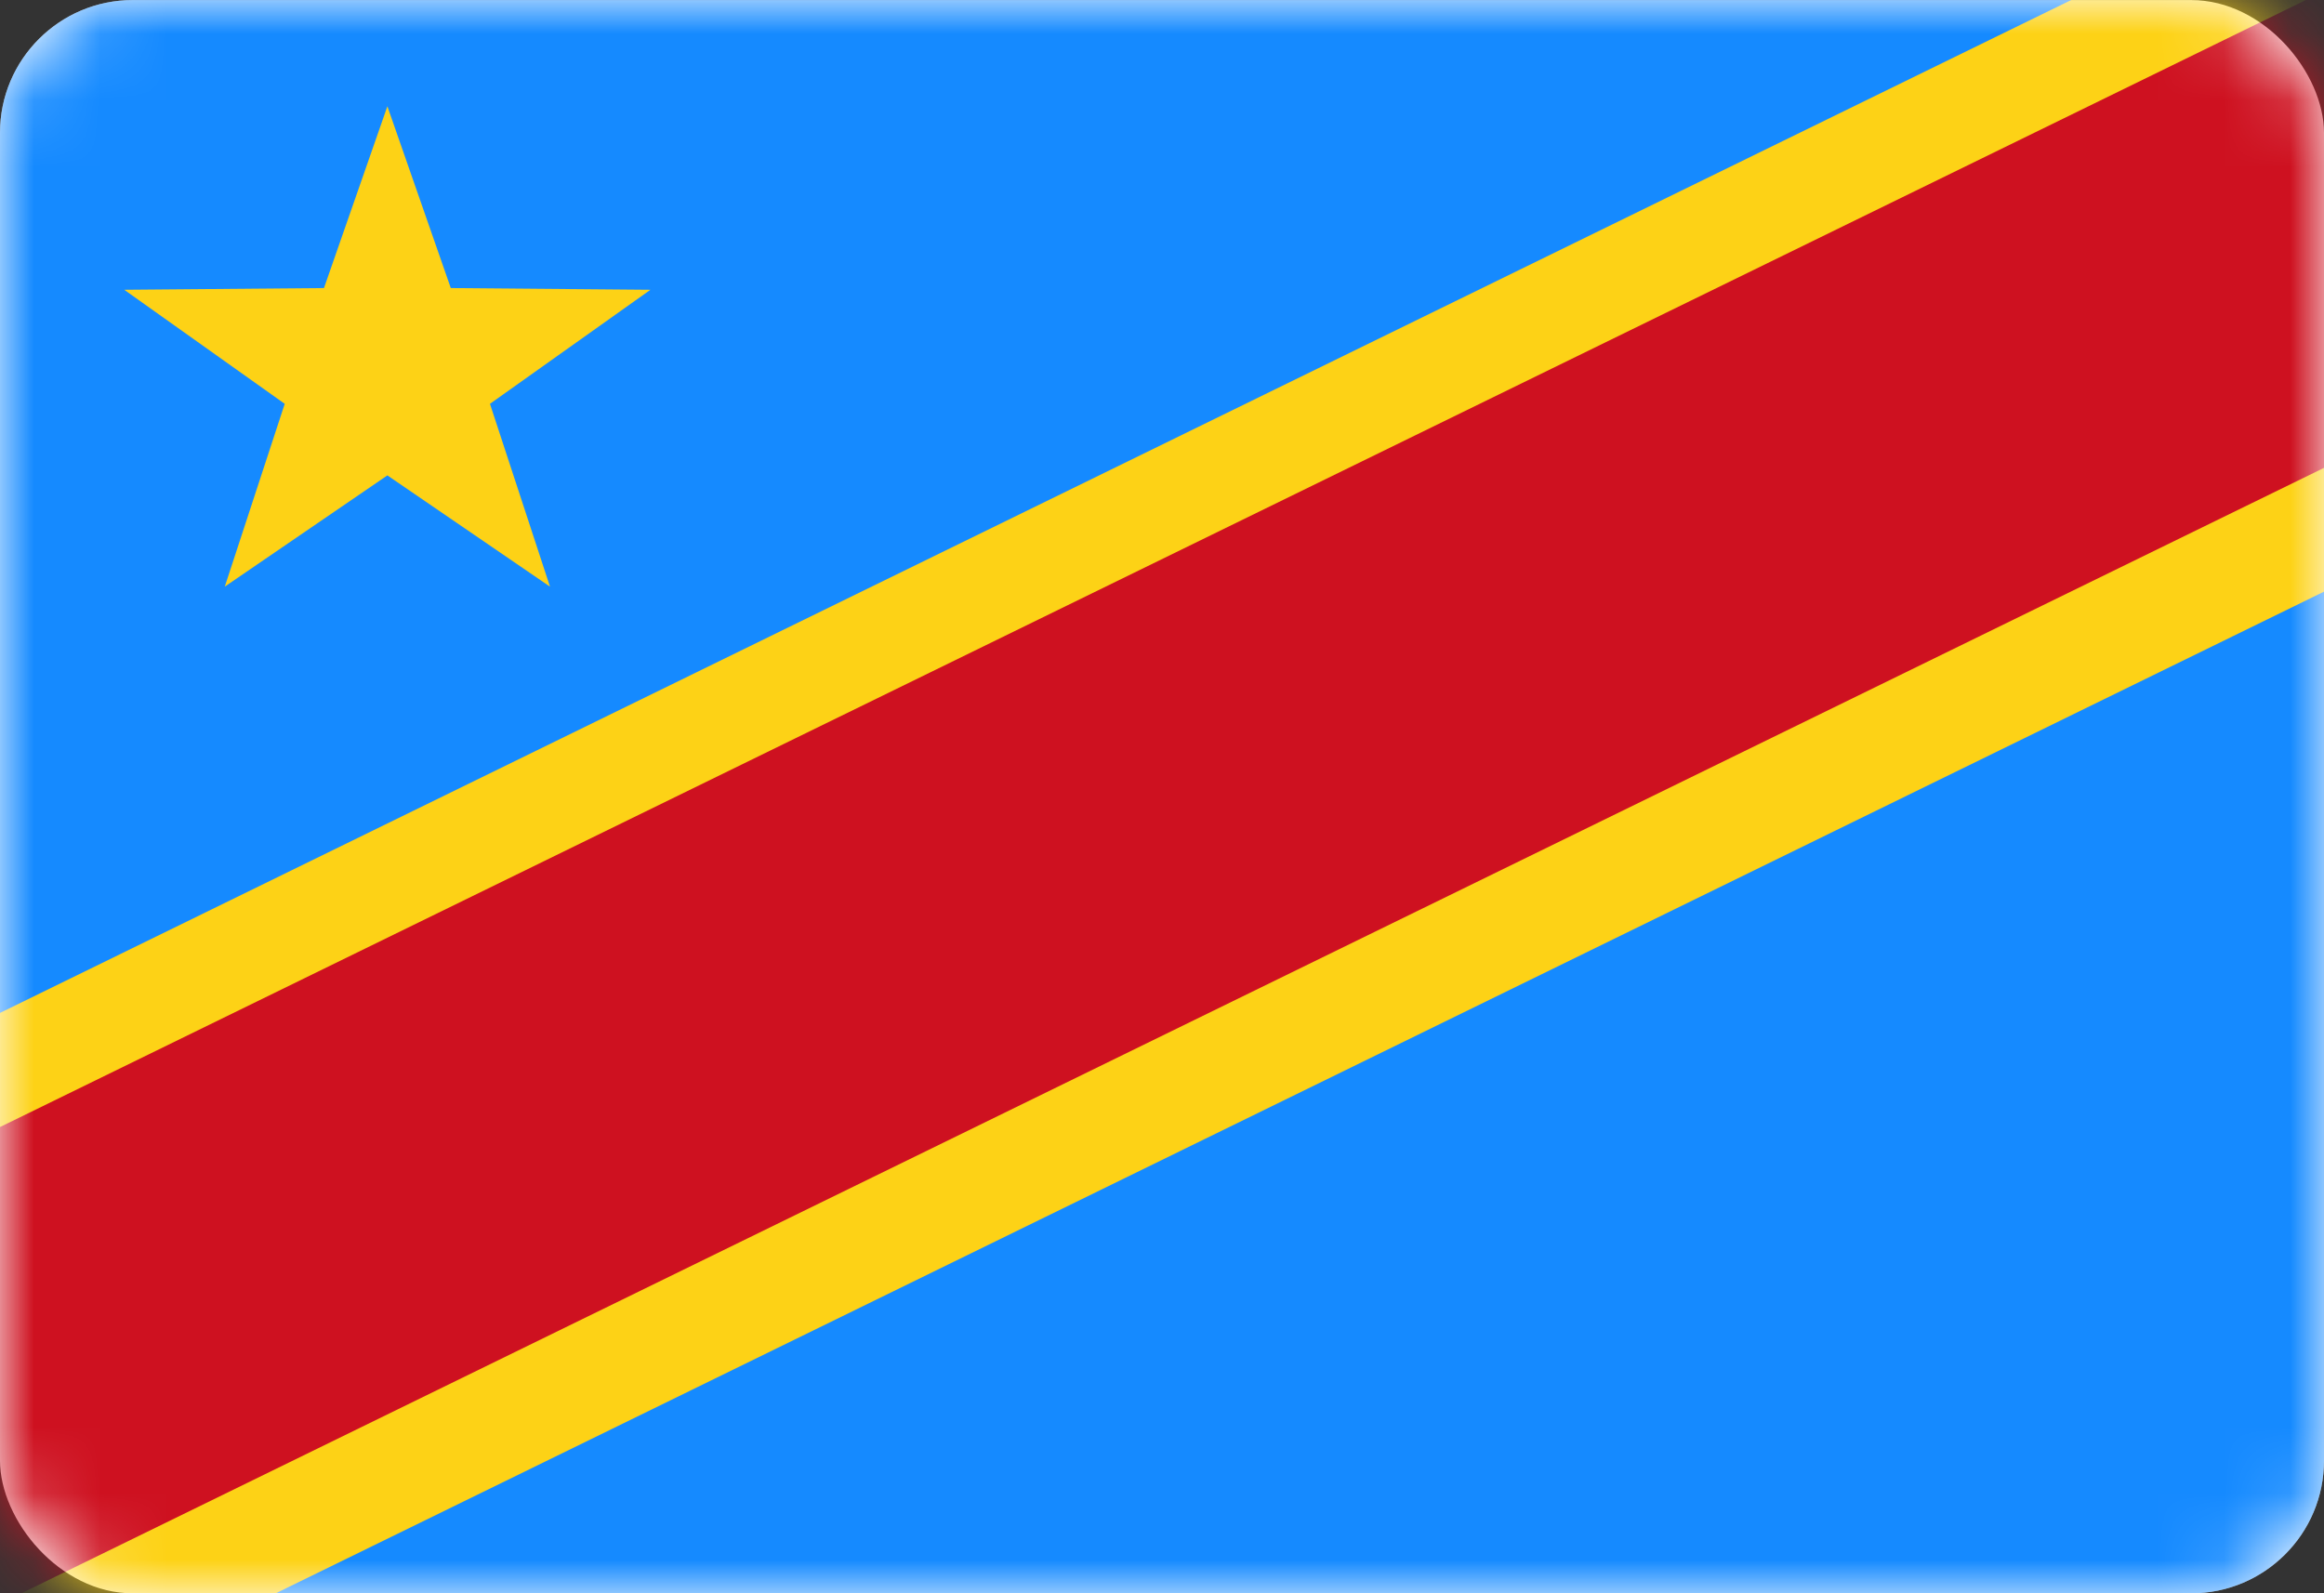 <svg width="35" height="24" viewBox="0 0 35 24" fill="none" xmlns="http://www.w3.org/2000/svg">
<rect x="0" y="0" width="35" height="24" fill="#333333" stroke="none"/>
<rect y="0.001" width="35" height="24" rx="2" fill="white"/>
<mask id="mask0_636_25403" style="mask-type:alpha" maskUnits="userSpaceOnUse" x="0" y="0" width="35" height="25">
<rect y="0.001" width="35" height="24" rx="2" fill="white"/>
</mask>
<g mask="url(#mask0_636_25403)">
<rect y="0.001" width="35" height="24" rx="2" fill="#158AFF"/>
<path fill-rule="evenodd" clip-rule="evenodd" d="M40.449 6.247L-2.616 27.312L-7.156 18.758L35.909 -2.307L40.449 6.247Z" fill="#FDD216"/>
<rect width="47.941" height="6.456" transform="matrix(-0.898 0.439 -0.469 -0.883 40.152 4.529)" fill="#CE1120"/>
<path fill-rule="evenodd" clip-rule="evenodd" d="M5.834 7.161L3.385 8.837L4.288 6.083L1.871 4.365L4.879 4.339L5.834 1.601L6.789 4.339L9.796 4.365L7.379 6.083L8.283 8.837L5.834 7.161Z" fill="#FDD216"/>
</g>
</svg>
